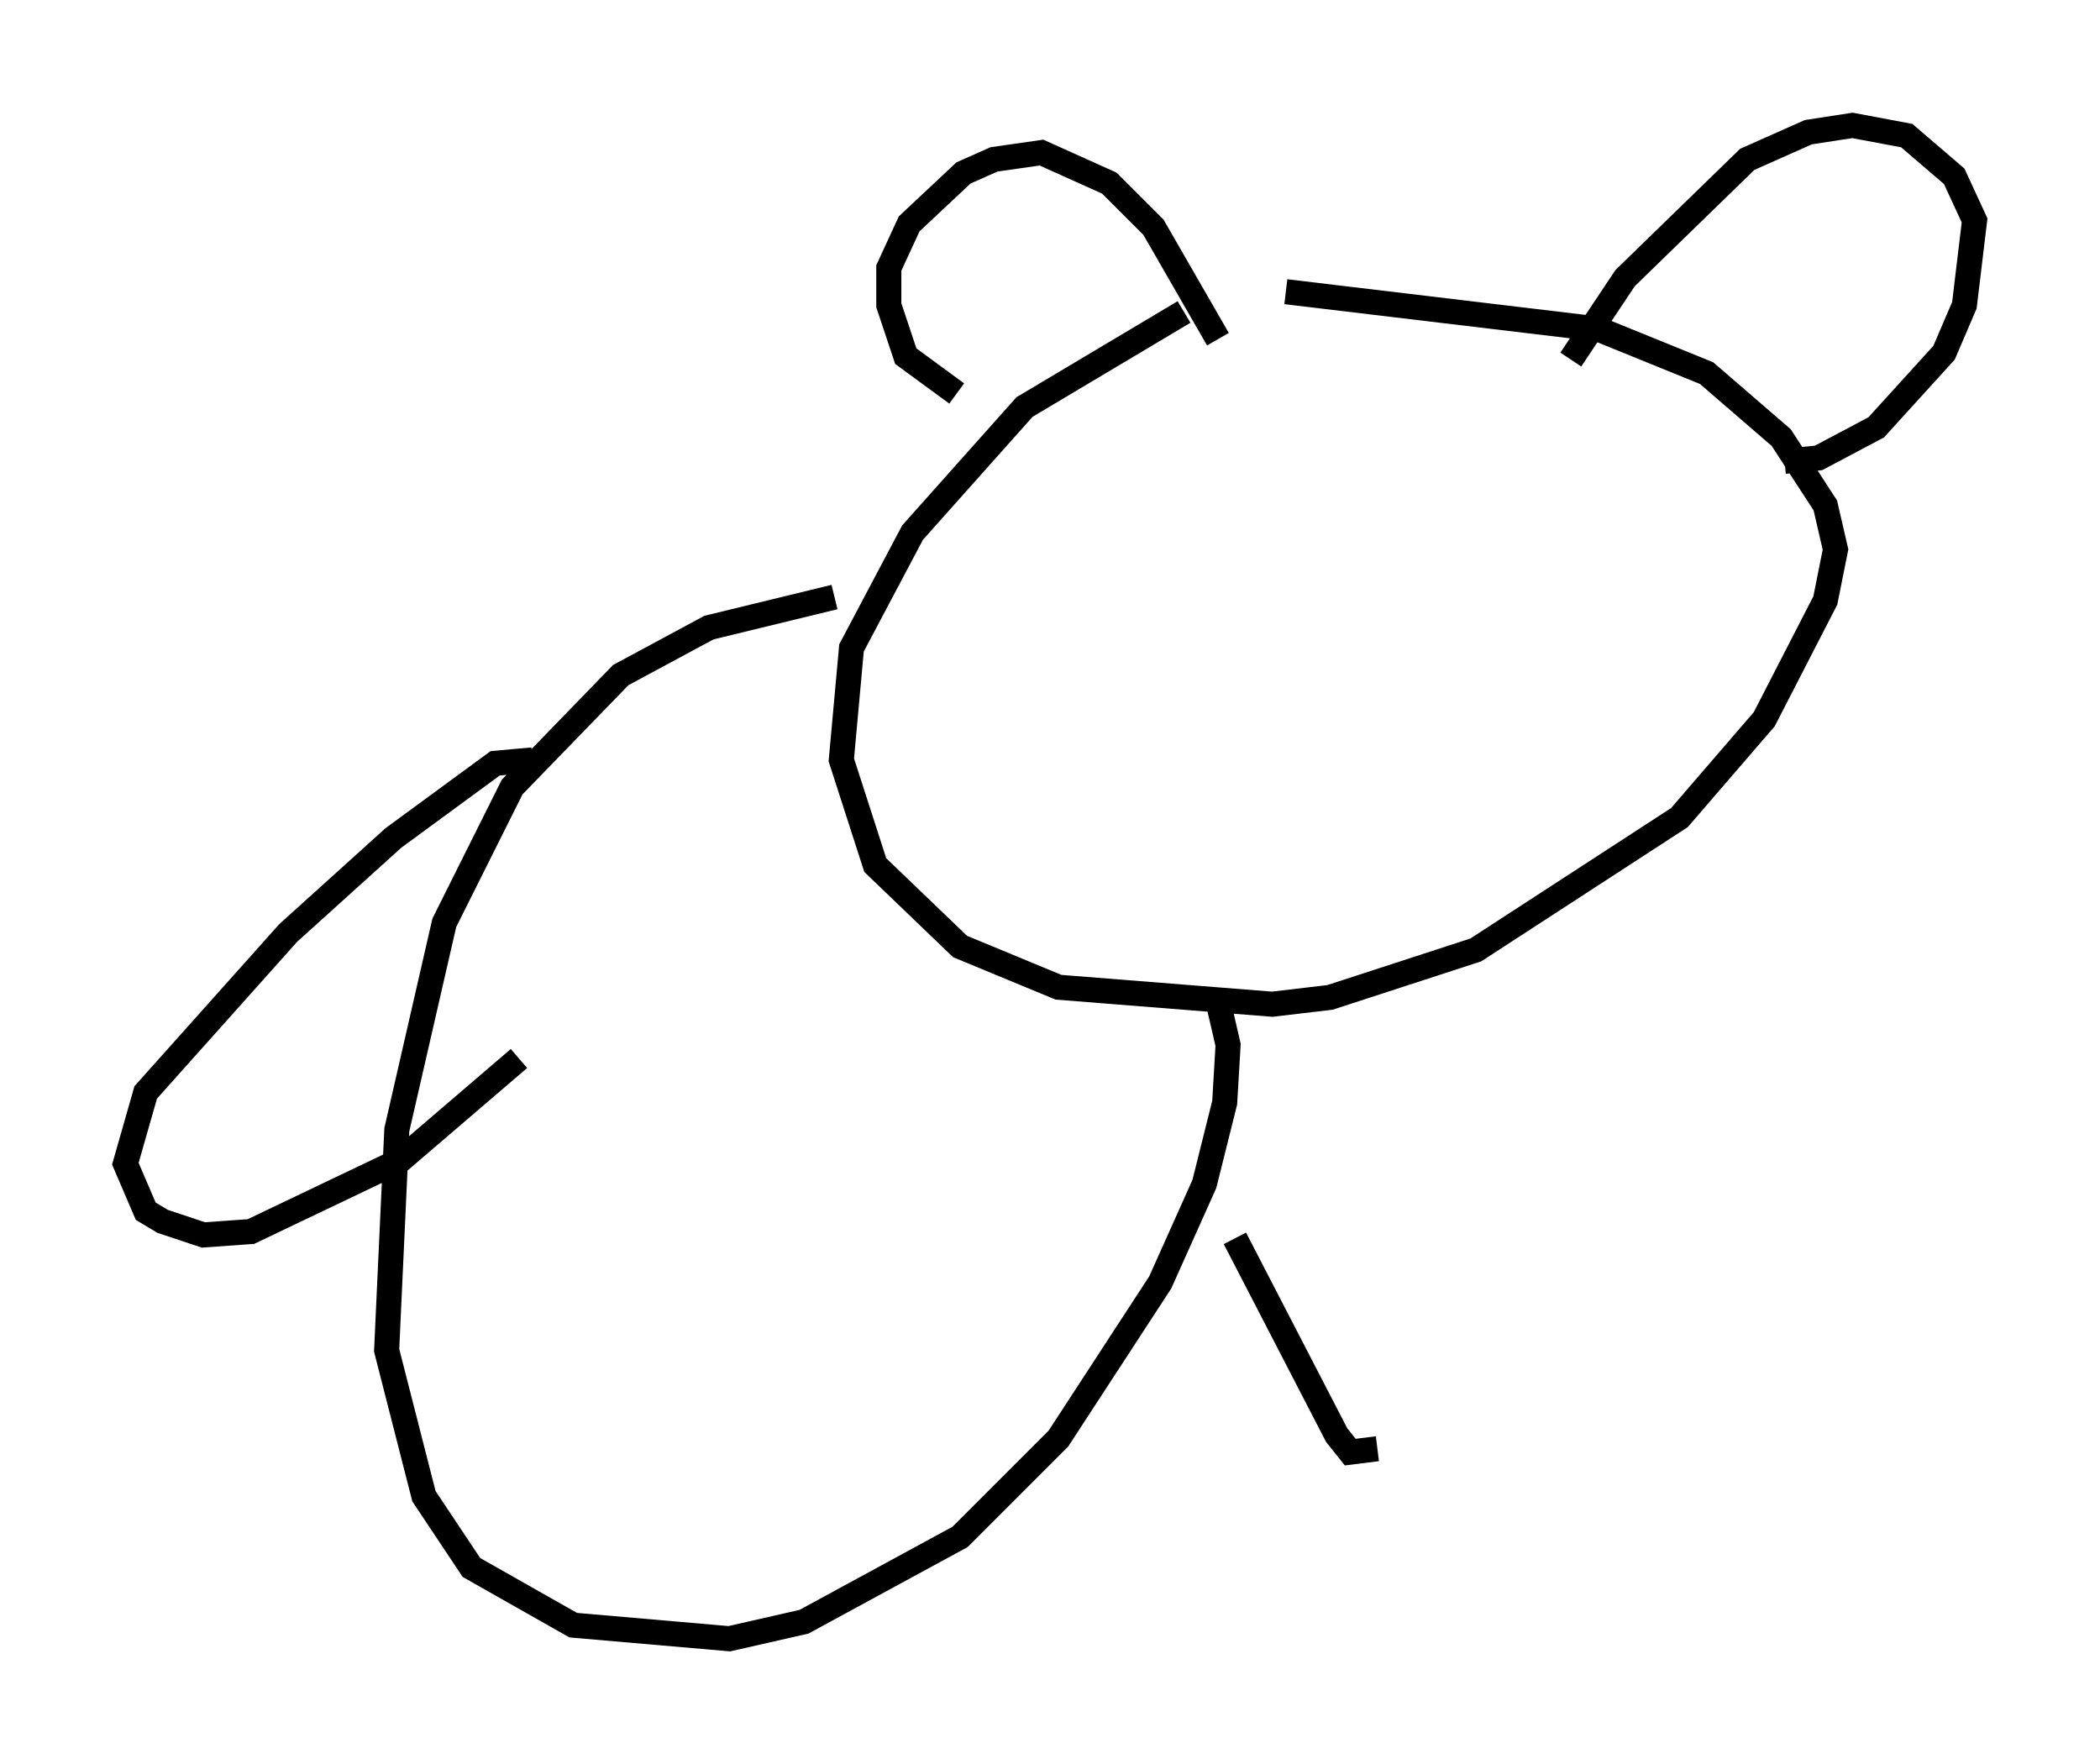 <?xml version="1.0" encoding="utf-8" ?>
<svg baseProfile="full" height="70.351" version="1.1" width="83.748" xmlns="http://www.w3.org/2000/svg" xmlns:ev="http://www.w3.org/2001/xml-events" xmlns:xlink="http://www.w3.org/1999/xlink"><defs /><rect fill="white" height="70.351" width="83.748" x="0" y="0" /><path d="M50.602, 11.495 m-3.383, 0.947 l-6.36, 3.789 -4.465, 5.007 l-2.436, 4.601 -0.406, 4.465 l1.353, 4.195 3.383, 3.248 l3.924, 1.624 8.525, 0.677 l2.3, -0.271 5.819, -1.894 l8.119, -5.277 3.383, -3.924 l2.436, -4.736 0.406, -2.03 l-0.406, -1.759 -1.759, -2.706 l-2.977, -2.571 -4.33, -1.759 l-12.449, -1.488 m-13.126, 4.059 l-2.03, -1.488 -0.677, -2.03 l0.0, -1.488 0.812, -1.759 l2.165, -2.03 1.218, -0.541 l1.894, -0.271 2.706, 1.218 l1.759, 1.759 2.571, 4.465 m14.073, 0.812 l2.165, -3.248 4.871, -4.736 l2.436, -1.083 1.759, -0.271 l2.165, 0.406 1.894, 1.624 l0.812, 1.759 -0.406, 3.383 l-0.812, 1.894 -2.706, 2.977 l-2.3, 1.218 -1.353, 0.135 m-37.889, 5.413 l-5.007, 1.218 -3.518, 1.894 l-4.33, 4.465 -2.706, 5.413 l-1.894, 8.254 -0.406, 8.796 l1.488, 5.819 1.894, 2.842 l4.059, 2.3 6.225, 0.541 l2.977, -0.677 6.225, -3.383 l3.924, -3.924 4.059, -6.225 l1.759, -3.924 0.812, -3.248 l0.135, -2.3 -0.406, -1.759 m-27.334, -9.607 l-1.488, 0.135 -4.059, 2.977 l-4.195, 3.789 -5.683, 6.36 l-0.812, 2.842 0.812, 1.894 l0.677, 0.406 1.624, 0.541 l1.894, -0.135 5.954, -2.842 l4.736, -4.059 m28.552, 7.172 l4.059, 7.848 0.541, 0.677 l1.083, -0.135 " fill="none" stroke="black" stroke-width="1" /></svg>